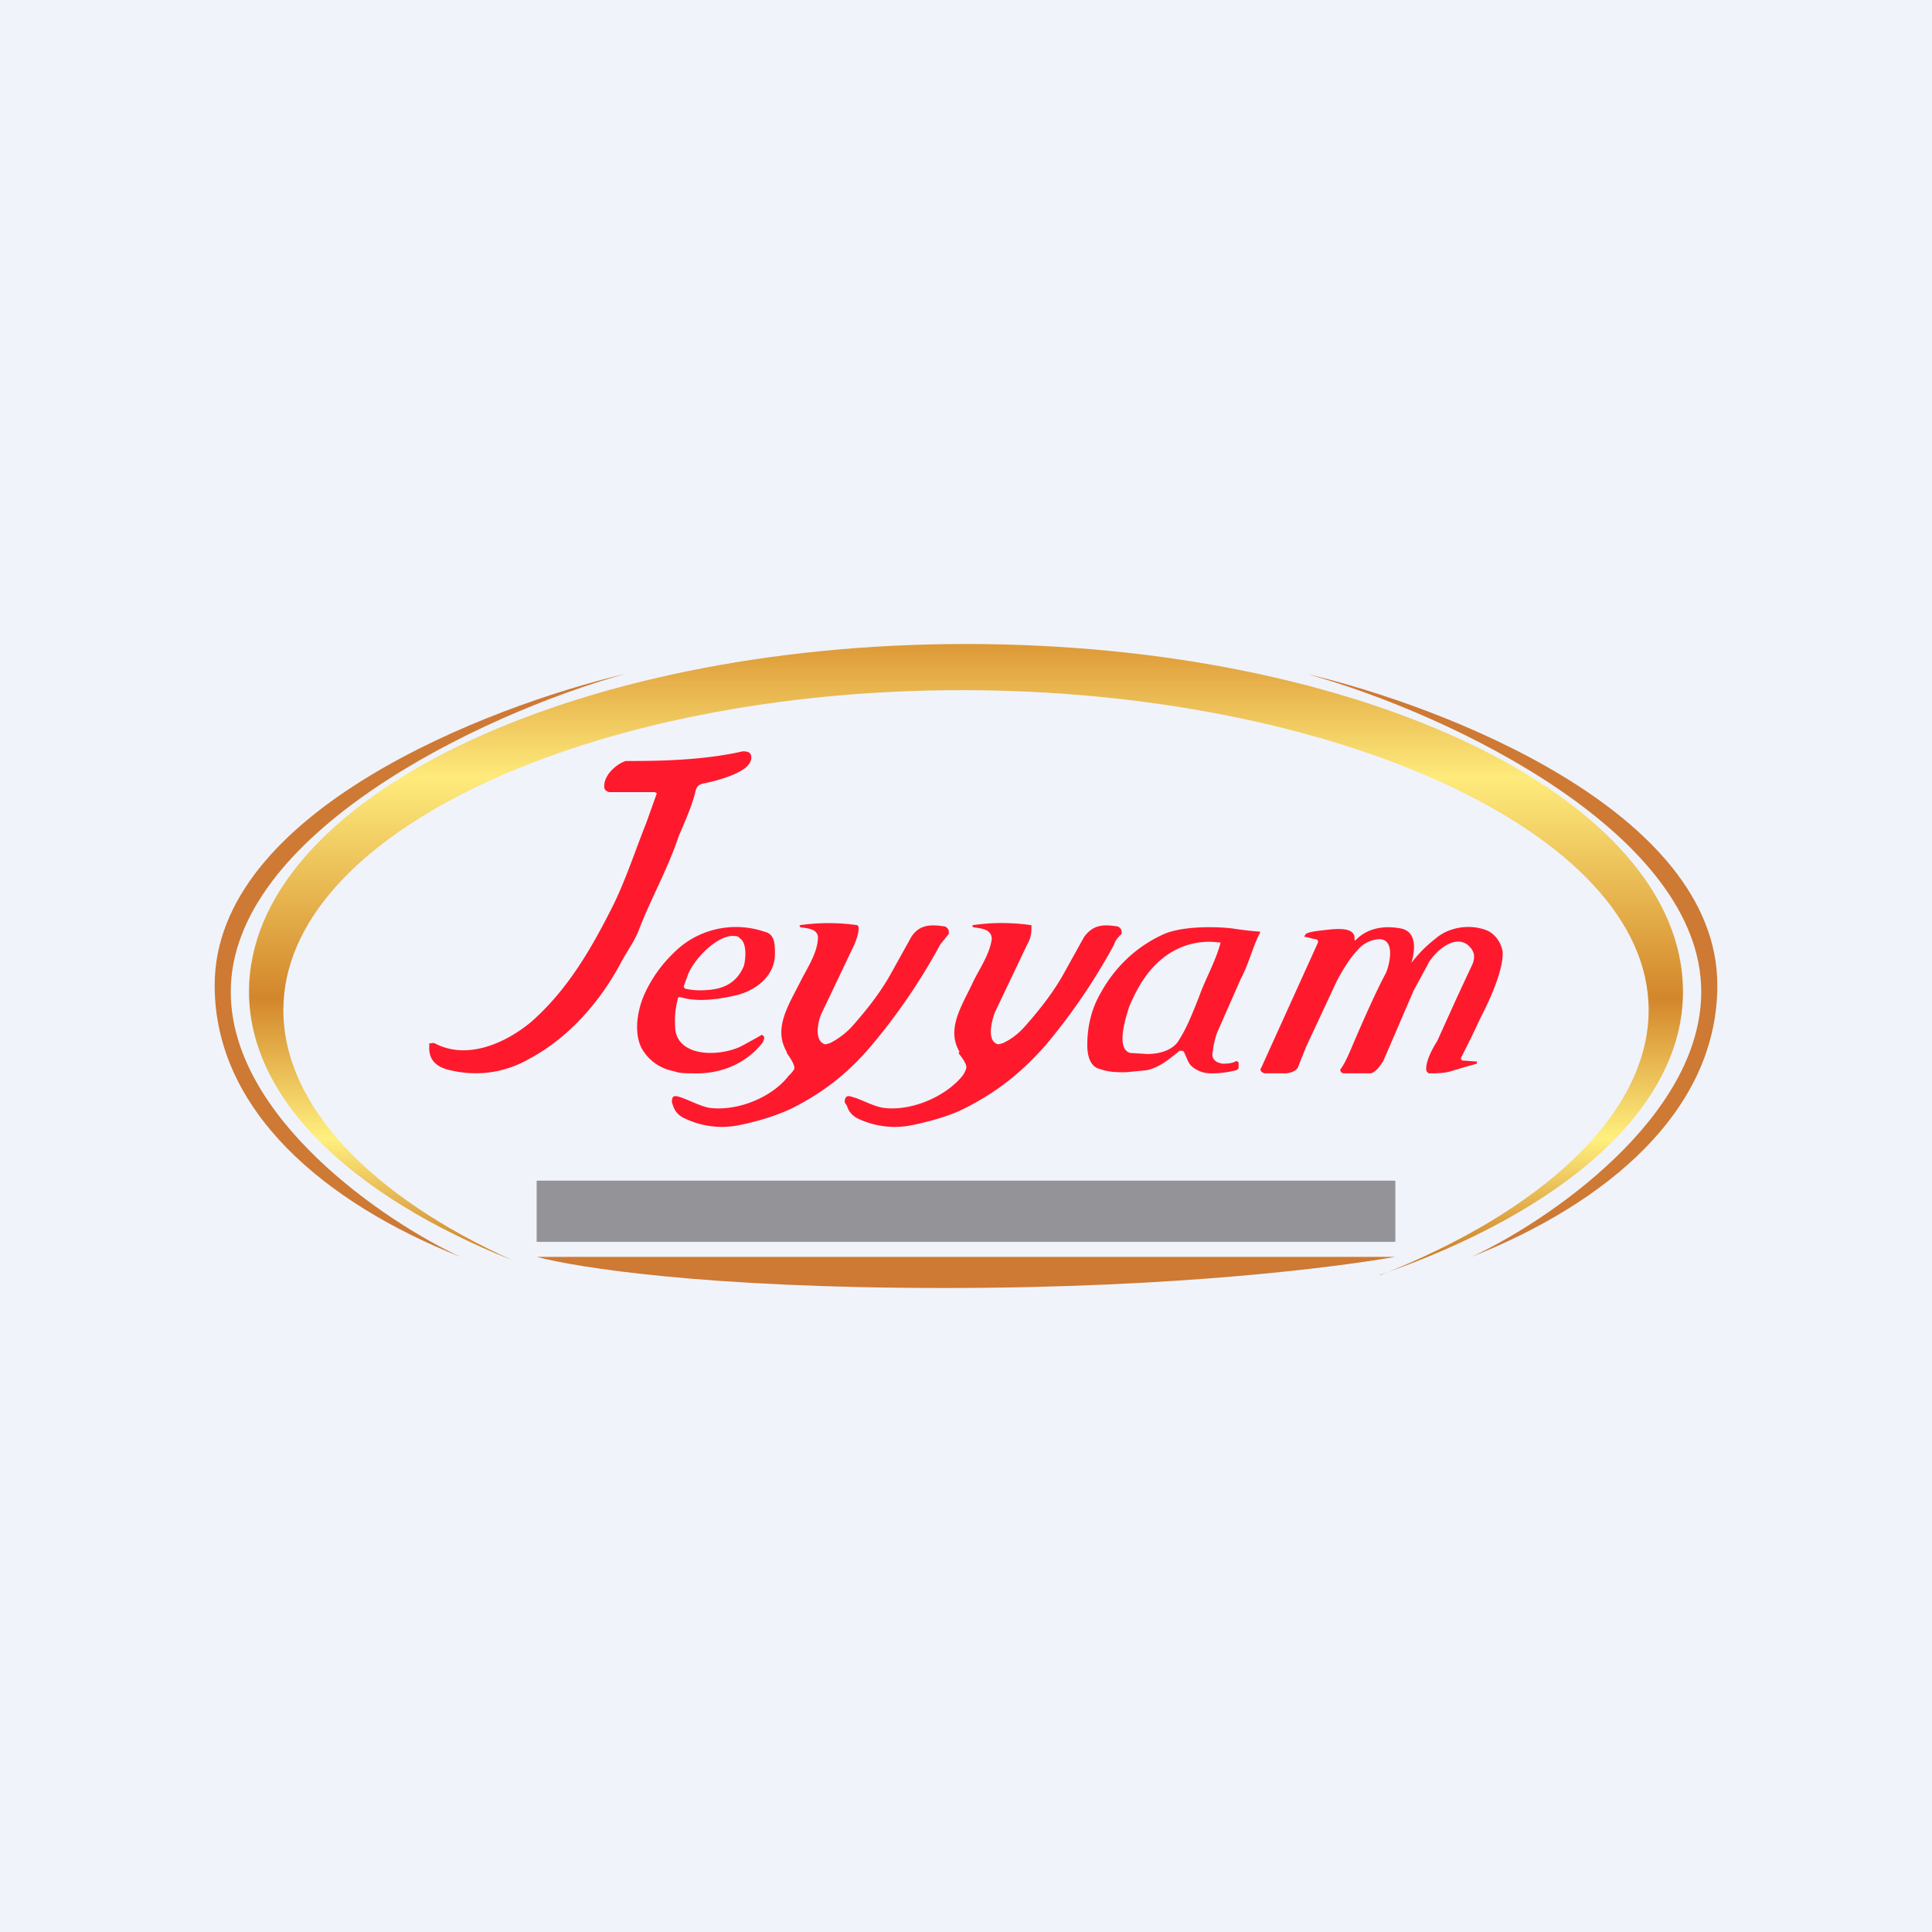 <!-- by TradingView --><svg width="18" height="18" viewBox="0 0 18 18" xmlns="http://www.w3.org/2000/svg"><path fill="#F0F3FA" d="M0 0h18v18H0z"/><path d="M6.1 7.38H5.68a.06.06 0 0 1-.04-.02.05.05 0 0 1-.01-.04c0-.1.11-.2.2-.23h.06c.38 0 .72-.02 1.03-.09.05 0 .08.01.08.06 0 .02-.01.05-.04.08-.08.08-.3.14-.41.16-.04.01-.06.03-.07.07-.03.14-.12.33-.16.43-.1.3-.26.58-.37.87-.04.1-.1.18-.16.29-.19.36-.48.7-.85.9-.24.14-.5.17-.75.11-.13-.03-.2-.1-.19-.23v-.02h.02a.04.04 0 0 1 .03 0c.3.16.66 0 .9-.2.34-.3.56-.68.77-1.1.12-.25.2-.5.3-.75l.1-.28-.02-.01ZM6.34 9.29h-.02a.78.78 0 0 0-.03.27c0 .18.16.25.33.25.11 0 .23-.03.3-.07a9.02 9.02 0 0 0 .18-.1l.02.02v.01a.1.1 0 0 1-.02.05c-.16.2-.4.29-.65.28-.06 0-.12 0-.17-.02a.43.43 0 0 1-.3-.21c-.08-.15-.04-.37.03-.52.08-.17.19-.31.33-.43a.82.82 0 0 1 .78-.14c.1.02.1.12.1.21 0 .19-.16.33-.35.38-.17.04-.37.07-.53.02Zm.55-.55c-.01-.02-.04-.02-.08-.02-.16.02-.35.23-.4.36l-.04.11.01.02c.08.02.16.02.25.01.16-.02.25-.1.3-.22.02-.07.03-.22-.04-.26Z" fill="#FF192D"/><path d="M7.33 9.8c-.13-.22.02-.44.13-.66.06-.12.15-.25.16-.39.01-.09-.08-.1-.16-.11l-.01-.01v-.01a1.88 1.88 0 0 1 .54 0l.01.02c0 .06-.02.11-.04.16l-.3.63c-.03.05-.09.27.03.3l.04-.01c.08-.04.16-.1.22-.17.15-.17.26-.32.34-.46l.2-.36c.07-.11.17-.12.3-.1.03 0 .05.03.05.05v.02l-.08.1a5.63 5.63 0 0 1-.64.94c-.22.26-.45.44-.75.59-.13.06-.28.11-.47.15a.8.8 0 0 1-.52-.06.19.19 0 0 1-.11-.12l-.01-.03c0-.05.01-.07.07-.05.07.02.18.08.27.1.27.04.6-.1.75-.3a.25.25 0 0 0 .05-.06c.01-.04-.05-.12-.07-.15ZM8.94 9.8c-.13-.22.03-.44.13-.66.06-.12.15-.25.17-.39 0-.09-.09-.1-.17-.11l-.01-.01v-.01a1.88 1.88 0 0 1 .55 0v.02c0 .06-.01.11-.04.16l-.3.63c-.02.05-.09.27.03.3l.04-.01c.09-.04.16-.1.22-.17.15-.17.26-.32.34-.46l.2-.36c.08-.11.17-.12.3-.1.03 0 .05.03.05.05v.02c-.03.03-.06.06-.07.1a5.62 5.62 0 0 1-.64.94c-.23.26-.46.44-.76.59-.12.06-.28.11-.47.15a.8.8 0 0 1-.52-.06.19.19 0 0 1-.1-.12l-.02-.03c0-.05.02-.07.07-.05.08.02.18.08.28.1.26.04.59-.1.75-.3A.25.25 0 0 0 9 9.96c.02-.04-.05-.12-.07-.15ZM11.03 9.8l-.01-.01h-.03c-.1.08-.18.15-.3.18l-.2.02c-.08 0-.16 0-.24-.03-.1-.02-.12-.14-.12-.22 0-.18.04-.34.12-.48.13-.24.33-.44.6-.56.17-.07.46-.07.63-.05a3.2 3.2 0 0 0 .26.03v.01c-.07.13-.1.28-.18.43l-.22.5a.76.76 0 0 0-.04.17c-.02.08.03.11.09.12.03 0 .08 0 .12-.02.01-.01.02 0 .03.01v.04c0 .01 0 .02-.02.03a.88.88 0 0 1-.24.03.27.27 0 0 1-.17-.06c-.04-.03-.05-.08-.08-.14Zm.34-1v-.02h-.02a.68.68 0 0 0-.45.1c-.19.12-.3.31-.38.5-.01.04-.14.39.01.43l.16.01c.12 0 .25-.04.3-.14.07-.11.12-.24.18-.39.06-.17.15-.32.2-.5ZM12.62 8.74c0 .03 0 .03.03 0 .1-.09.24-.12.4-.09.16.03.13.22.1.32.08-.1.13-.15.23-.23.12-.1.3-.13.45-.08.1.03.16.13.17.21.01.21-.2.6-.2.6l-.09.19-.1.2.01.02.14.01v.02a6.5 6.5 0 0 0-.24.07c-.07.02-.13.02-.21.02l-.02-.02c-.02-.1.1-.28.1-.28l.19-.42.14-.3c.03-.08.01-.13-.05-.18-.14-.1-.33.1-.37.19l-.13.24-.28.65s-.06.11-.12.12h-.25c-.02 0-.04-.02-.03-.04.04-.05.09-.17.09-.17s.21-.5.33-.72c.03-.06.1-.32-.06-.32a.28.28 0 0 0-.2.1c-.1.1-.2.3-.2.3l-.28.6-.08.2c-.02.03-.07.05-.12.05h-.18c-.03 0-.06-.03-.04-.05l.53-1.17c0-.01 0-.03-.03-.03l-.08-.02c-.02 0-.02 0-.01-.02s.06-.03.14-.04c.1-.01.32-.05.32.07Z" fill="#FF192D"/><path d="M12.85 11.88c1.71-.59 2.83-1.55 2.83-2.64C15.68 7.44 12.7 6 9 6 5.31 6 2.32 7.45 2.32 9.24c0 1 .95 1.9 2.45 2.5-1.3-.59-2.13-1.43-2.13-2.33 0-1.66 2.88-2.98 6.32-2.98 3.44 0 6.4 1.32 6.4 2.98 0 .97-1 1.88-2.5 2.47Z" fill="url(#a)"/><path d="M2 9.18c0-1.62 2.55-2.6 3.82-2.9-1.36.38-3.67 1.5-3.67 2.96 0 1.17 1.43 2.14 2.14 2.47C3.03 11.21 2 10.35 2 9.18ZM16 9.18c0-1.62-2.55-2.6-3.82-2.9 1.36.38 3.67 1.5 3.67 2.96 0 1.17-1.43 2.14-2.14 2.47 1.26-.5 2.29-1.36 2.29-2.53Z" fill="#CE7934"/><path d="M5 11h8v.57H5V11Z" fill="#383435" fill-opacity=".5"/><path d="M8.8 12c2.21 0 3.68-.2 4.2-.29H5c.38.1 1.57.29 3.8.29Z" fill="#CE7934"/><defs><linearGradient id="a" x1="8.96" y1="6" x2="8.96" y2="11.69" gradientUnits="userSpaceOnUse"><stop stop-color="#DD9937"/><stop offset=".22" stop-color="#FEEB7B"/><stop offset=".58" stop-color="#D3862B"/><stop offset=".81" stop-color="#FFF07E"/><stop offset="1" stop-color="#CE8027"/></linearGradient></defs></svg>